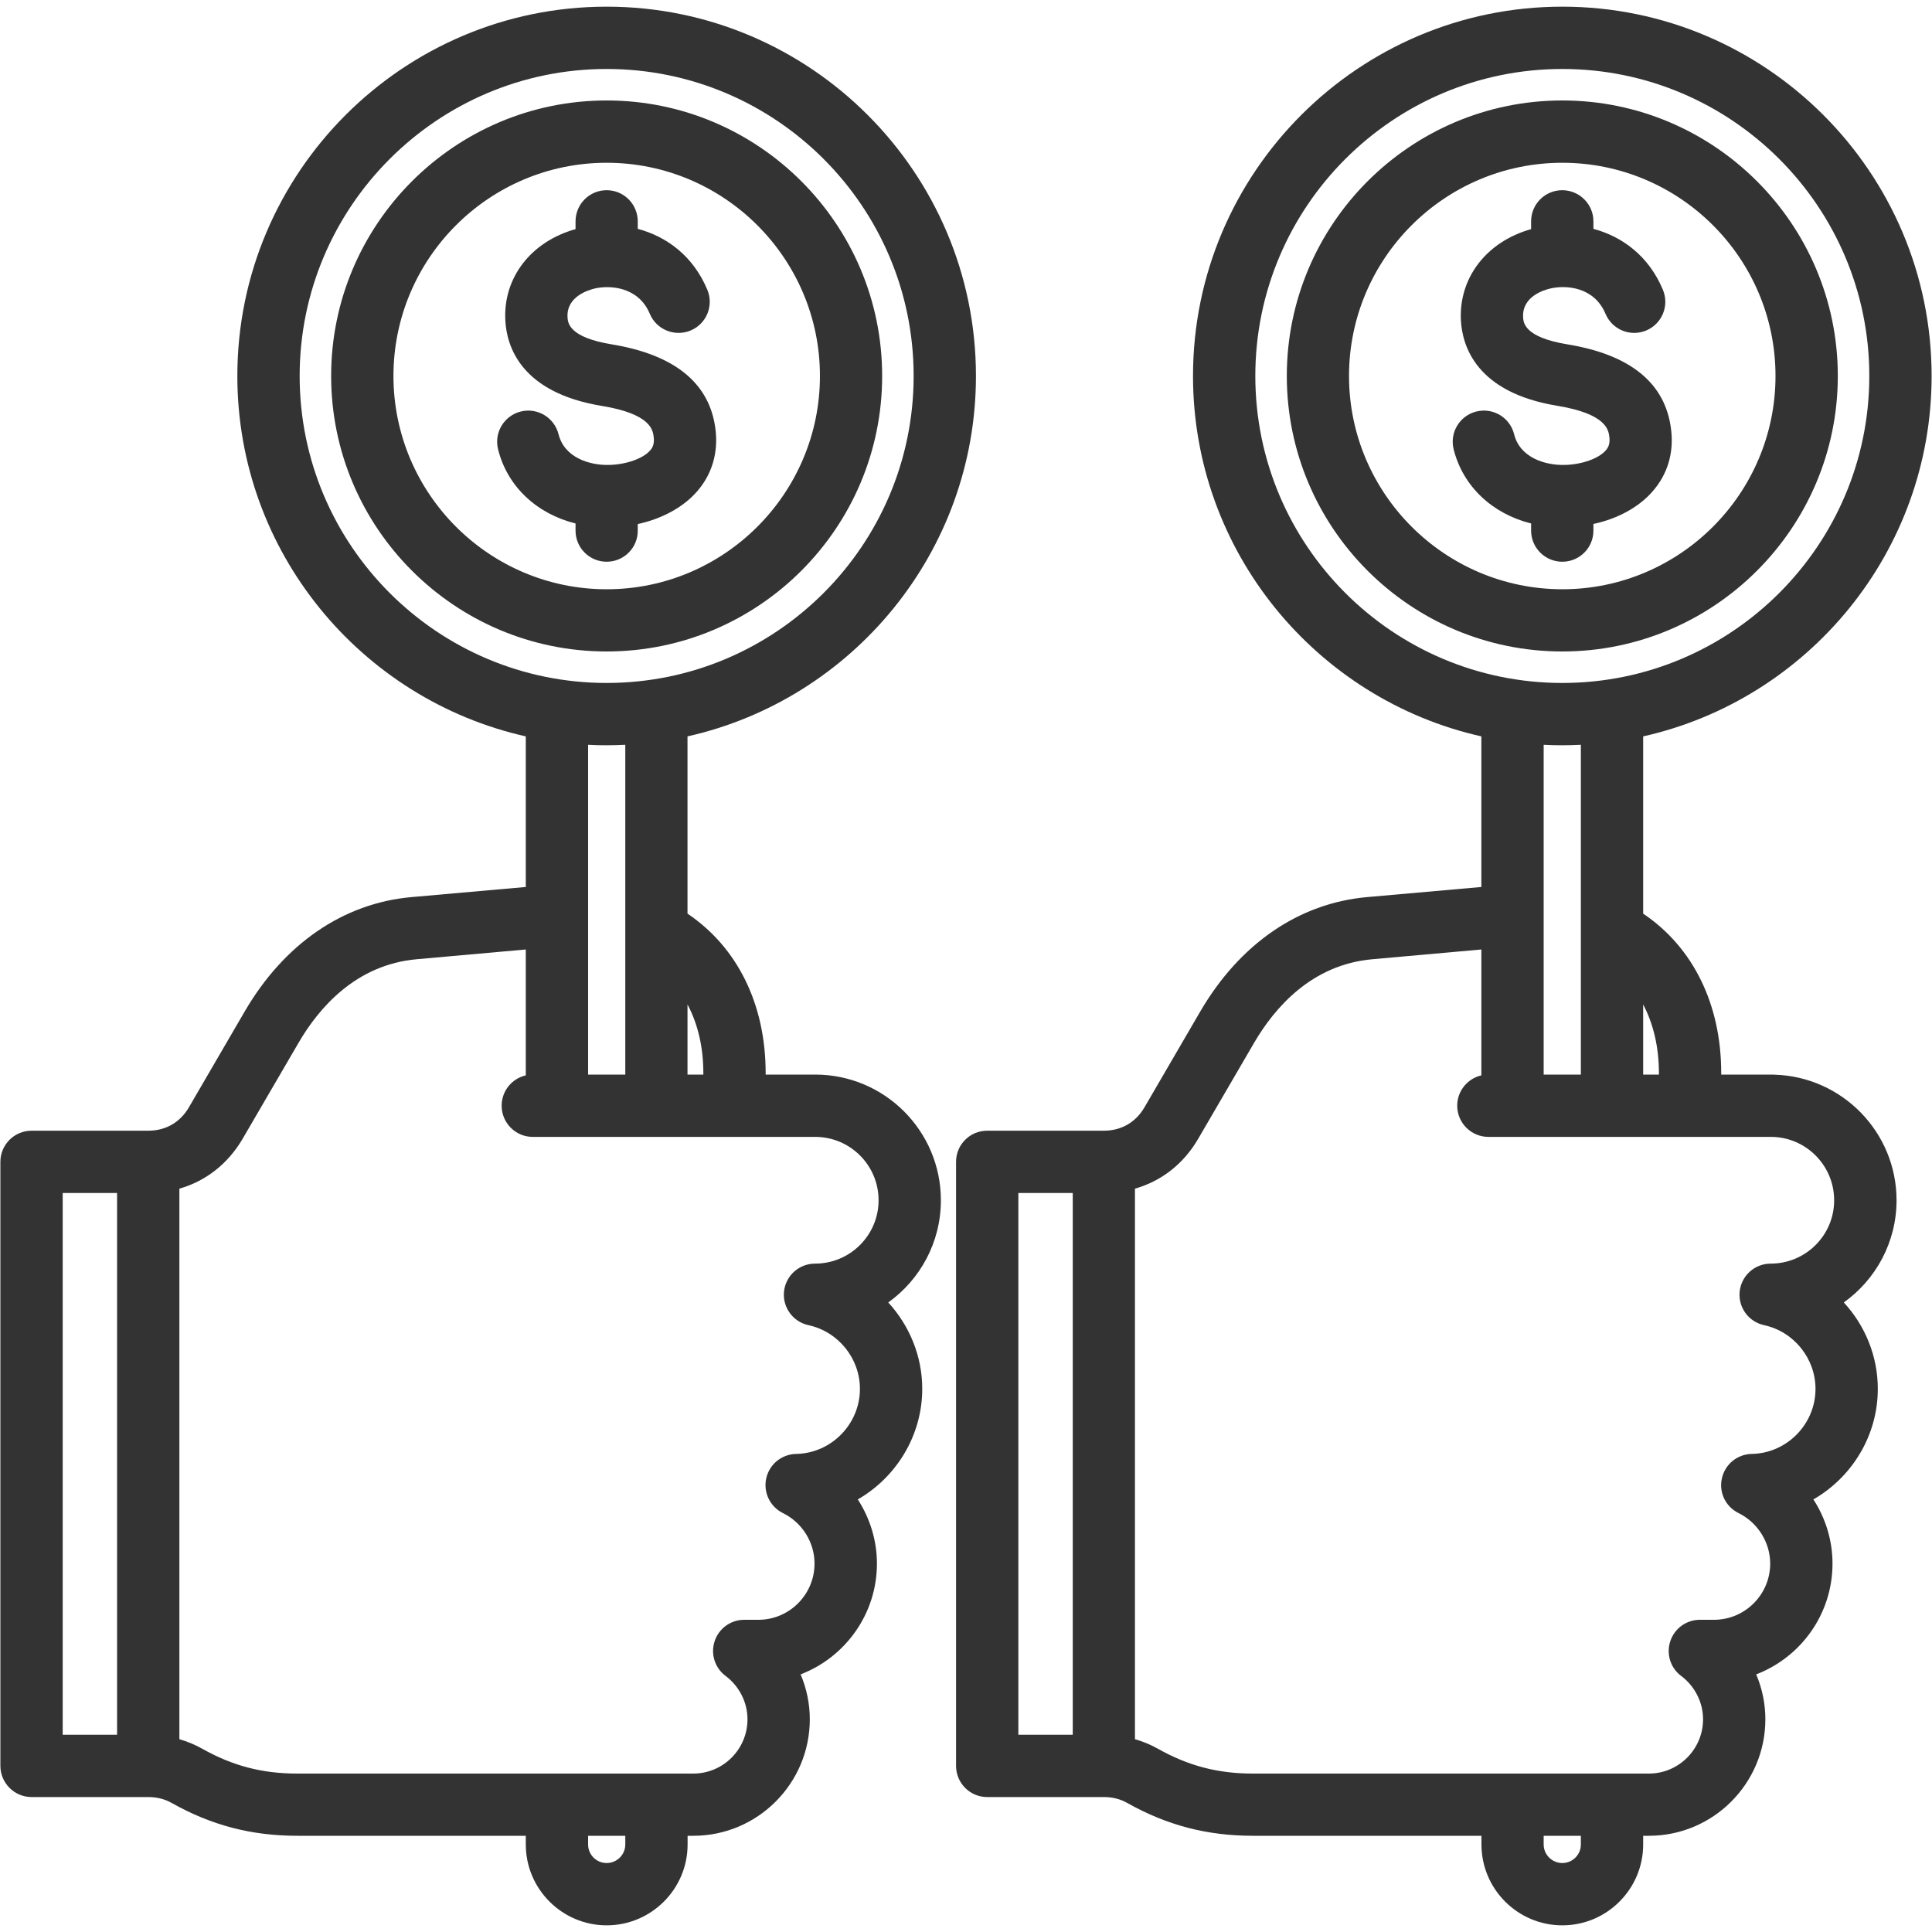 ﻿<?xml version="1.0" encoding="utf-8"?>
<svg version="1.1" xmlns:xlink="http://www.w3.org/1999/xlink" width="20px" height="20px" xmlns="http://www.w3.org/2000/svg">
  <g transform="matrix(1 0 0 1 -20 -10 )">
    <path d="M 9.195 13.483  C 9.525 13.247  9.74 12.861  9.74 12.425  C 9.74 11.707  9.157 11.124  8.439 11.124  L 7.926 11.124  L 7.926 11.108  C 7.926 10.395  7.633 9.805  7.117 9.458  L 7.117 7.623  C 8.824 7.24  10.103 5.713  10.103 3.892  C 10.103 1.784  8.388 0.069  6.28 0.069  C 4.172 0.069  2.457 1.784  2.457 3.892  C 2.457 5.713  3.736 7.24  5.443 7.623  L 5.443 9.182  L 4.257 9.287  C 3.554 9.35  2.941 9.77  2.533 10.471  L 1.955 11.464  C 1.864 11.619  1.715 11.705  1.535 11.705  L 0.327 11.705  C 0.149 11.705  0.004 11.849  0.004 12.027  L 0.004 18.28  C 0.004 18.458  0.149 18.603  0.327 18.603  L 1.535 18.603  C 1.623 18.603  1.704 18.623  1.775 18.663  C 2.189 18.896  2.603 19.004  3.079 19.004  L 5.443 19.004  L 5.443 19.094  C 5.443 19.555  5.819 19.931  6.28 19.931  C 6.742 19.931  7.118 19.555  7.118 19.094  L 7.118 19.004  L 7.177 19.004  C 7.842 19.004  8.383 18.463  8.383 17.798  C 8.383 17.637  8.35 17.479  8.288 17.333  C 8.749 17.156  9.078 16.709  9.078 16.186  C 9.078 15.948  9.006 15.717  8.88 15.522  C 9.277 15.293  9.547 14.863  9.547 14.377  C 9.547 14.038  9.414 13.721  9.195 13.483  Z M 7.117 10.398  C 7.224 10.599  7.281 10.84  7.281 11.108  L 7.281 11.124  L 7.117 11.124  L 7.117 10.398  Z M 6.28 7.07  C 4.528 7.07  3.102 5.645  3.102 3.892  C 3.102 2.14  4.528 0.714  6.28 0.714  C 8.033 0.714  9.458 2.14  9.458 3.892  C 9.458 5.645  8.033 7.07  6.28 7.07  Z M 6.088 7.71  C 6.152 7.714  6.216 7.715  6.28 7.715  C 6.345 7.715  6.409 7.713  6.473 7.71  L 6.473 11.124  L 6.088 11.124  L 6.088 7.71  Z M 0.649 17.958  L 0.649 12.35  L 1.212 12.35  L 1.212 17.958  L 0.649 17.958  Z M 6.473 19.004  L 6.473 19.094  C 6.473 19.2  6.386 19.286  6.28 19.286  C 6.174 19.286  6.088 19.2  6.088 19.094  L 6.088 19.004  L 6.473 19.004  Z M 9.095 12.425  C 9.095 12.786  8.801 13.081  8.437 13.081  C 8.272 13.081  8.134 13.205  8.116 13.369  C 8.099 13.533  8.208 13.683  8.369 13.718  C 8.678 13.785  8.902 14.062  8.902 14.378  C 8.902 14.742  8.605 15.045  8.241 15.051  C 8.092 15.054  7.964 15.158  7.932 15.304  C 7.9 15.449  7.971 15.597  8.104 15.663  C 8.304 15.761  8.432 15.966  8.432 16.186  C 8.432 16.507  8.171 16.768  7.851 16.768  L 7.704 16.768  C 7.565 16.768  7.442 16.857  7.398 16.989  C 7.354 17.121  7.4 17.266  7.511 17.349  C 7.653 17.455  7.738 17.623  7.738 17.798  C 7.738 18.108  7.486 18.36  7.177 18.36  L 3.079 18.36  C 2.713 18.36  2.408 18.28  2.09 18.101  C 2.017 18.06  1.938 18.028  1.857 18.004  L 1.857 12.305  C 2.13 12.227  2.36 12.048  2.512 11.788  L 3.09 10.796  C 3.302 10.431  3.687 9.985  4.314 9.93  L 5.443 9.829  L 5.443 11.132  C 5.3 11.165  5.193 11.293  5.193 11.446  C 5.193 11.624  5.337 11.769  5.515 11.769  L 8.439 11.769  C 8.801 11.769  9.095 12.063  9.095 12.425  Z M 6.602 5.493  C 6.603 5.671  6.458 5.815  6.28 5.815  C 6.102 5.815  5.958 5.671  5.958 5.493  L 5.958 5.419  C 5.557 5.319  5.252 5.037  5.156 4.651  C 5.113 4.478  5.218 4.303  5.391 4.26  C 5.563 4.217  5.738 4.322  5.782 4.495  C 5.842 4.737  6.102 4.818  6.305 4.813  C 6.483 4.809  6.658 4.747  6.731 4.662  C 6.754 4.636  6.776 4.598  6.767 4.523  C 6.758 4.452  6.738 4.285  6.23 4.202  C 5.392 4.064  5.244 3.586  5.231 3.313  C 5.209 2.872  5.499 2.5  5.958 2.372  L 5.958 2.292  C 5.958 2.113  6.102 1.969  6.28 1.969  C 6.458 1.969  6.602 2.113  6.602 2.292  L 6.602 2.369  C 6.898 2.448  7.174 2.646  7.322 2.999  C 7.391 3.163  7.314 3.352  7.15 3.421  C 6.986 3.49  6.796 3.413  6.727 3.249  C 6.609 2.967  6.315 2.951  6.159 2.986  C 6.09 3.002  5.864 3.07  5.875 3.282  C 5.878 3.339  5.885 3.492  6.334 3.565  C 6.988 3.673  7.349 3.969  7.407 4.446  C 7.436 4.687  7.371 4.908  7.218 5.085  C 7.075 5.25  6.855 5.37  6.602 5.425  L 6.602 5.493  Z M 6.28 6.744  C 7.853 6.744  9.132 5.465  9.132 3.892  C 9.132 2.32  7.853 1.04  6.28 1.04  C 4.708 1.04  3.428 2.32  3.428 3.892  C 3.428 5.465  4.708 6.744  6.28 6.744  Z M 6.28 6.1  C 5.063 6.1  4.073 5.109  4.073 3.892  C 4.073 2.675  5.063 1.685  6.28 1.685  C 7.497 1.685  8.488 2.675  8.488 3.892  C 8.488 5.109  7.497 6.1  6.28 6.1  Z M 19.087 13.483  C 19.417 13.247  19.633 12.861  19.633 12.425  C 19.633 11.72  19.069 11.145  18.369 11.125  C 18.363 11.124  18.357 11.124  18.35 11.124  L 18.332 11.124  L 17.818 11.124  L 17.818 11.108  C 17.818 10.395  17.526 9.805  17.01 9.458  L 17.01 7.623  C 18.717 7.24  19.996 5.713  19.996 3.892  C 19.996 1.784  18.281 0.069  16.173 0.069  C 14.065 0.069  12.35 1.784  12.35 3.892  C 12.35 5.713  13.629 7.24  15.335 7.623  L 15.335 9.182  L 14.15 9.287  C 13.446 9.35  12.834 9.77  12.425 10.471  L 11.847 11.464  C 11.756 11.619  11.607 11.705  11.427 11.705  L 10.219 11.705  C 10.041 11.705  9.897 11.849  9.897 12.027  L 9.897 18.28  C 9.897 18.458  10.041 18.603  10.219 18.603  L 11.427 18.603  C 11.515 18.603  11.596 18.623  11.667 18.663  C 12.081 18.896  12.496 19.004  12.972 19.004  L 15.336 19.004  L 15.336 19.094  C 15.336 19.555  15.711 19.931  16.173 19.931  C 16.635 19.931  17.01 19.555  17.01 19.094  L 17.01 19.004  L 17.069 19.004  C 17.734 19.004  18.275 18.463  18.275 17.798  C 18.275 17.637  18.242 17.479  18.18 17.333  C 18.642 17.156  18.97 16.709  18.97 16.186  C 18.97 15.948  18.899 15.717  18.772 15.522  C 19.17 15.293  19.439 14.863  19.439 14.377  C 19.439 14.038  19.307 13.721  19.087 13.483  Z M 17.01 10.398  C 17.116 10.599  17.173 10.84  17.173 11.108  L 17.173 11.124  L 17.01 11.124  L 17.01 10.398  Z M 16.173 7.07  C 14.42 7.07  12.995 5.645  12.995 3.892  C 12.995 2.14  14.42 0.714  16.173 0.714  C 17.925 0.714  19.351 2.14  19.351 3.892  C 19.351 5.645  17.925 7.07  16.173 7.07  Z M 15.98 7.71  C 16.044 7.714  16.108 7.715  16.173 7.715  C 16.237 7.715  16.301 7.713  16.365 7.71  L 16.365 11.124  L 15.98 11.124  L 15.98 7.71  Z M 10.542 17.958  L 10.542 12.35  L 11.105 12.35  L 11.105 17.958  L 10.542 17.958  Z M 16.365 19.004  L 16.365 19.094  C 16.365 19.2  16.279 19.286  16.173 19.286  C 16.067 19.286  15.98 19.2  15.98 19.094  L 15.98 19.004  L 16.365 19.004  Z M 18.987 12.425  C 18.988 12.786  18.693 13.081  18.33 13.081  C 18.165 13.081  18.027 13.205  18.009 13.369  C 17.992 13.533  18.1 13.683  18.262 13.718  C 18.57 13.785  18.794 14.062  18.794 14.378  C 18.794 14.742  18.498 15.045  18.133 15.051  C 17.985 15.054  17.857 15.158  17.825 15.304  C 17.792 15.449  17.863 15.597  17.997 15.663  C 18.196 15.761  18.325 15.967  18.325 16.186  C 18.325 16.507  18.064 16.768  17.743 16.768  L 17.597 16.768  C 17.458 16.768  17.335 16.857  17.291 16.989  C 17.247 17.121  17.292 17.266  17.403 17.349  C 17.545 17.455  17.63 17.623  17.63 17.798  C 17.63 18.108  17.378 18.36  17.069 18.36  L 12.971 18.36  C 12.606 18.36  12.301 18.28  11.983 18.101  C 11.91 18.06  11.831 18.028  11.749 18.004  L 11.749 12.305  C 12.023 12.227  12.253 12.048  12.404 11.788  L 12.982 10.796  C 13.195 10.431  13.579 9.985  14.207 9.93  L 15.335 9.829  L 15.335 11.132  C 15.192 11.165  15.085 11.293  15.085 11.446  C 15.085 11.624  15.23 11.769  15.408 11.769  L 18.332 11.769  C 18.693 11.769  18.987 12.063  18.987 12.425  Z M 16.495 5.493  C 16.495 5.671  16.351 5.815  16.173 5.815  C 15.995 5.815  15.85 5.671  15.85 5.493  L 15.85 5.419  C 15.45 5.319  15.145 5.037  15.048 4.651  C 15.005 4.478  15.11 4.303  15.283 4.26  C 15.456 4.217  15.631 4.322  15.674 4.495  C 15.734 4.737  15.994 4.818  16.198 4.813  C 16.375 4.809  16.55 4.747  16.623 4.662  C 16.646 4.636  16.669 4.598  16.66 4.523  C 16.651 4.452  16.631 4.285  16.123 4.201  C 15.284 4.064  15.137 3.585  15.123 3.313  C 15.102 2.872  15.392 2.5  15.85 2.372  L 15.85 2.291  C 15.85 2.113  15.994 1.969  16.172 1.969  C 16.35 1.969  16.495 2.113  16.495 2.291  L 16.495 2.369  C 16.79 2.448  17.066 2.646  17.214 2.999  C 17.283 3.163  17.206 3.352  17.042 3.421  C 16.878 3.49  16.689 3.413  16.62 3.248  C 16.501 2.966  16.207 2.95  16.052 2.986  C 15.982 3.001  15.757 3.069  15.767 3.282  C 15.77 3.339  15.777 3.491  16.227 3.565  C 16.881 3.672  17.242 3.969  17.299 4.446  C 17.329 4.687  17.263 4.908  17.11 5.084  C 16.967 5.25  16.747 5.37  16.495 5.424  L 16.495 5.493  Z M 16.173 6.744  C 17.745 6.744  19.025 5.465  19.025 3.892  C 19.025 2.32  17.745 1.04  16.173 1.04  C 14.6 1.04  13.321 2.32  13.321 3.892  C 13.321 5.465  14.6 6.744  16.173 6.744  Z M 16.173 6.1  C 14.956 6.099  13.965 5.109  13.965 3.892  C 13.965 2.675  14.956 1.685  16.173 1.685  C 17.39 1.685  18.38 2.675  18.38 3.892  C 18.38 5.109  17.39 6.1  16.173 6.1  Z " fill-rule="nonzero" fill="#333333" stroke="none" transform="matrix(1 0 0 1 20 10 )" />
  </g>
</svg>